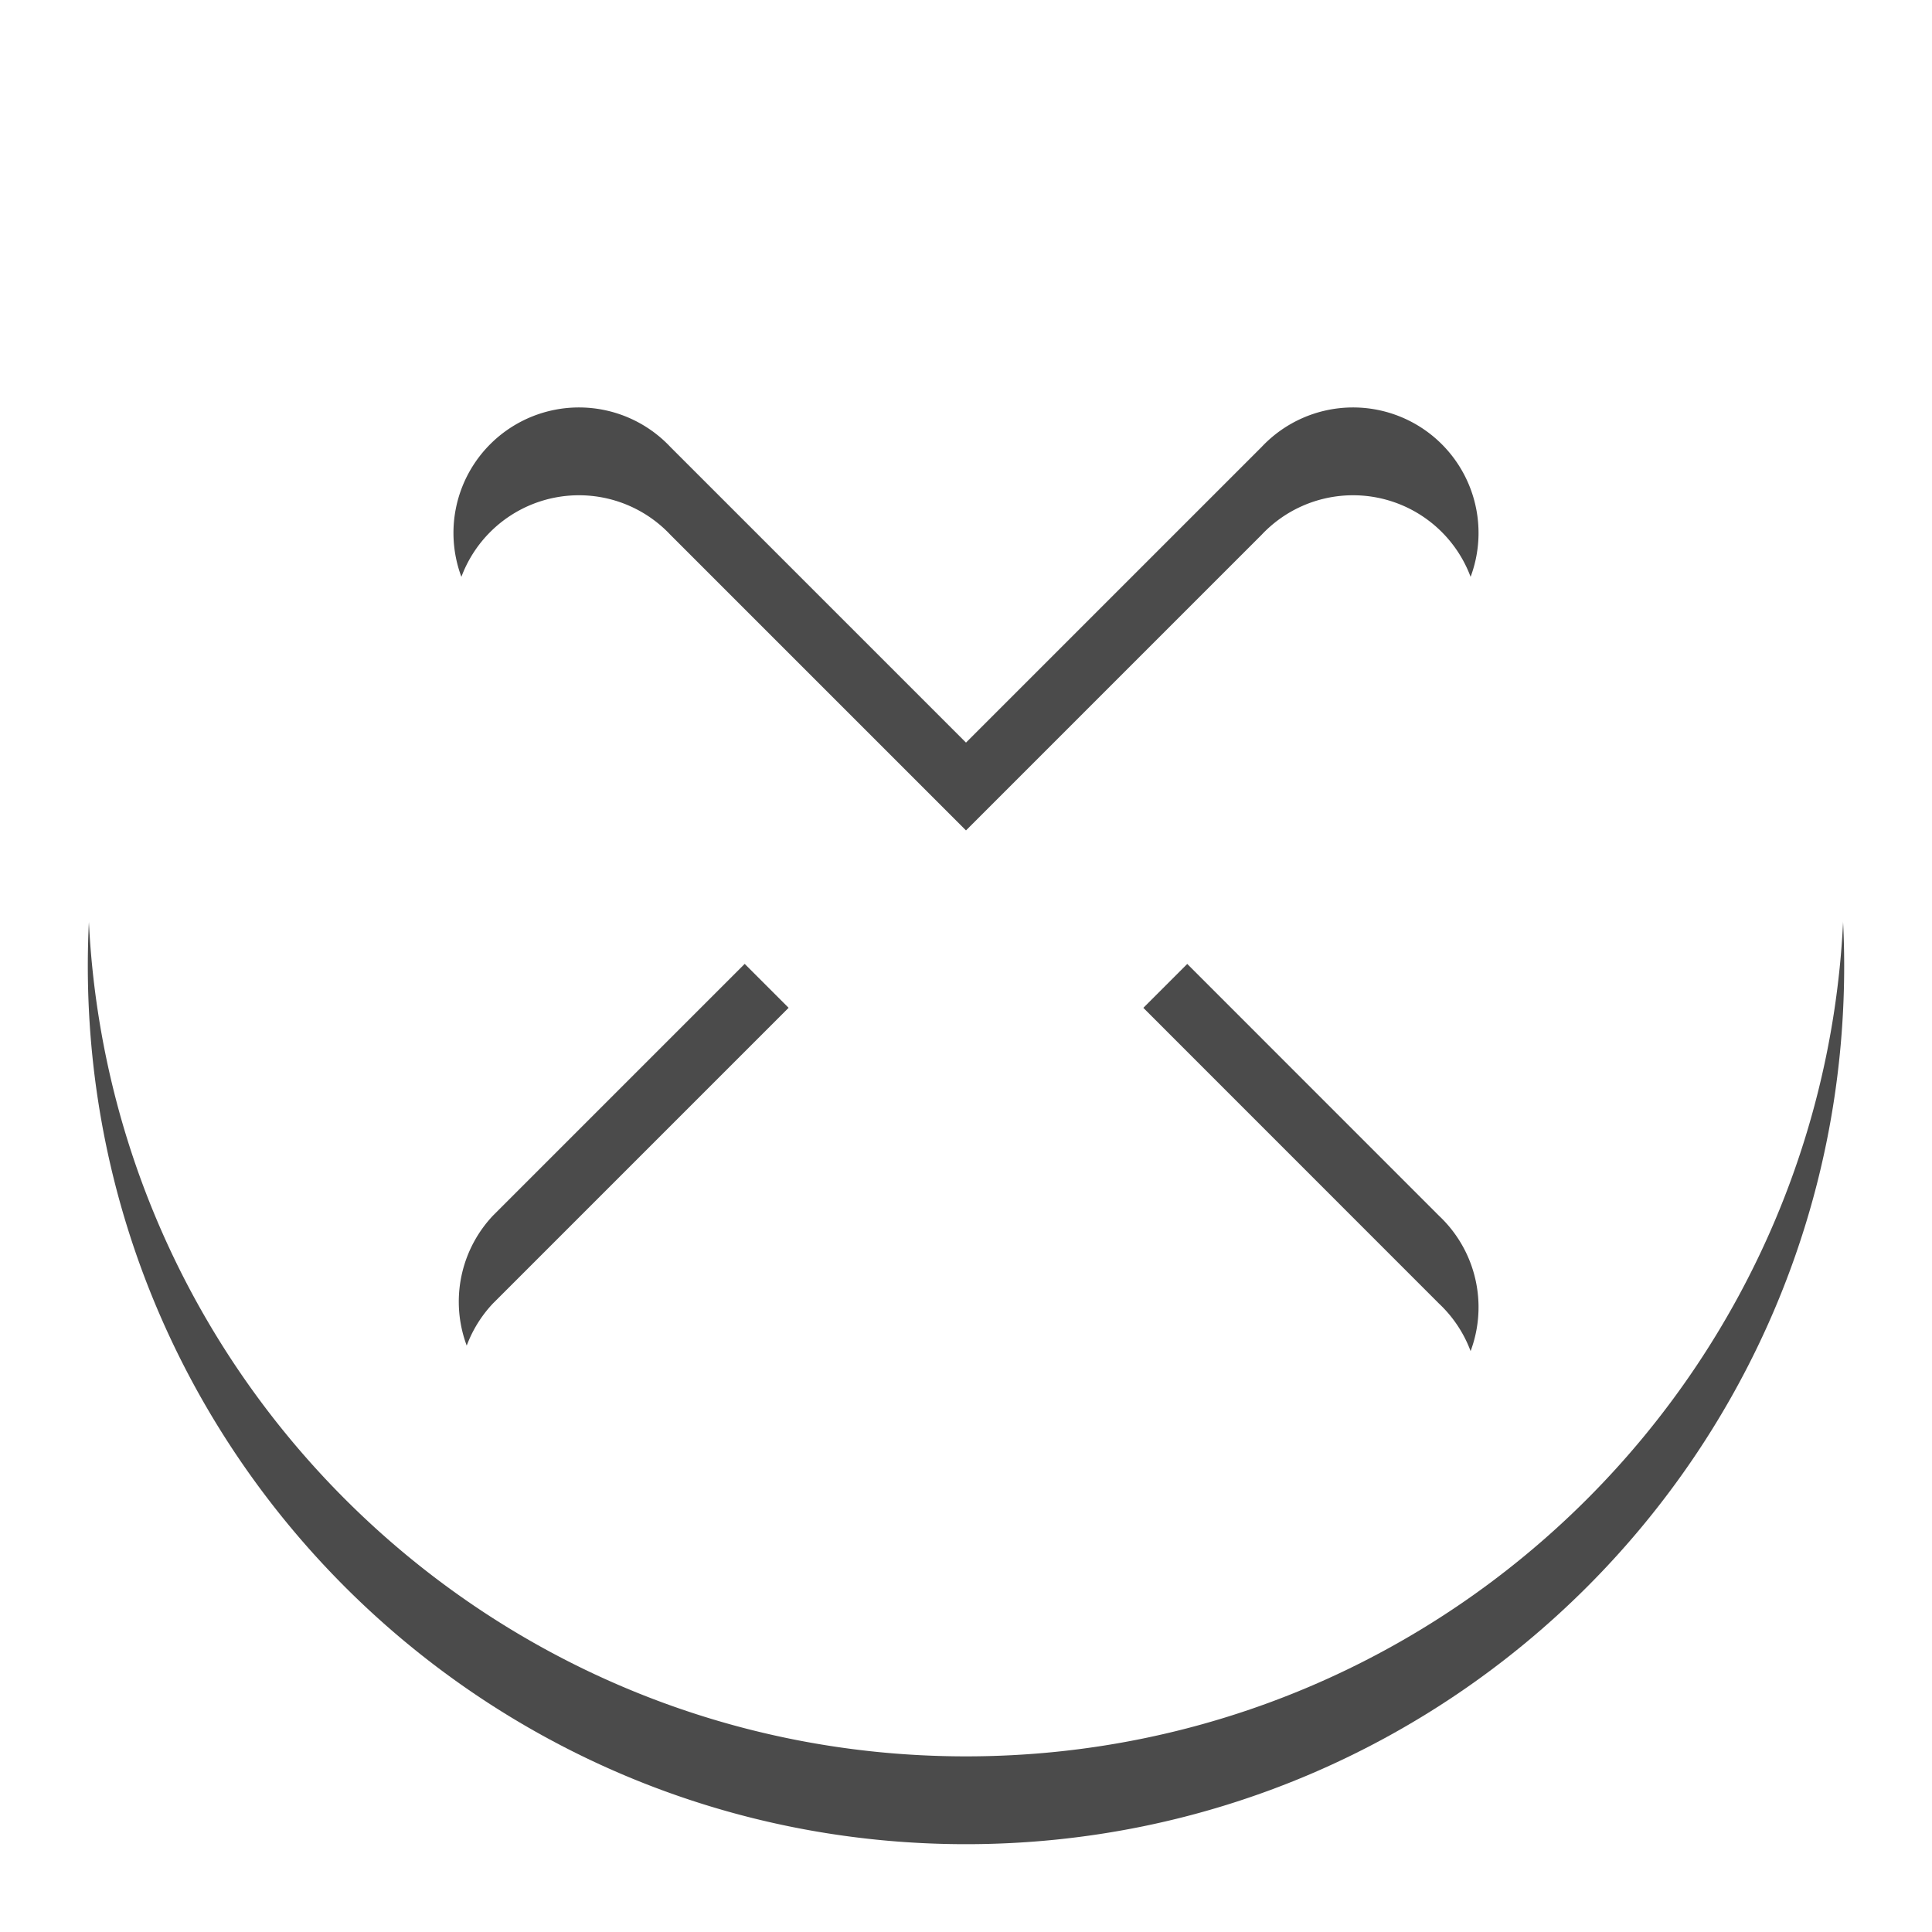 <svg xmlns="http://www.w3.org/2000/svg" xmlns:xlink="http://www.w3.org/1999/xlink" width="22" height="22" viewBox="0 0 22 22">
    <defs>
        <path id="b" d="M12.02 10.476l3.367-3.367a1.429 1.429 0 1 0-2.02-2.02L10 8.456 6.633 5.089a1.429 1.429 0 1 0-2.02 2.02l3.367 3.367-3.367 3.367a1.429 1.429 0 0 0 2.02 2.02L10 12.497l3.367 3.368a1.429 1.429 0 1 0 2.02-2.02l-3.367-3.368zM10 20C4.477 20 0 15.523 0 10S4.477 0 10 0s10 4.477 10 10-4.477 10-10 10z"/>
        <filter id="a" y="-5%" filterUnits="objectBoundingBox">
            <feOffset dy="1" in="SourceAlpha" result="shadowOffsetOuter1"/>
            <feGaussianBlur in="shadowOffsetOuter1" result="shadowBlurOuter1" stdDeviation=".5"/>
            <feColorMatrix in="shadowBlurOuter1" values="0 0 0 0 0 0 0 0 0 0 0 0 0 0 0 0 0 0 0.141 0"/>
        </filter>
    </defs>
    <g fill="none" fill-rule="evenodd" opacity=".704" transform="translate(1)">
        <use fill="#000" filter="url(#a)" xlink:href="#b"/>
        <use fill="#FFF" xlink:href="#b"/>
    </g>
</svg>
